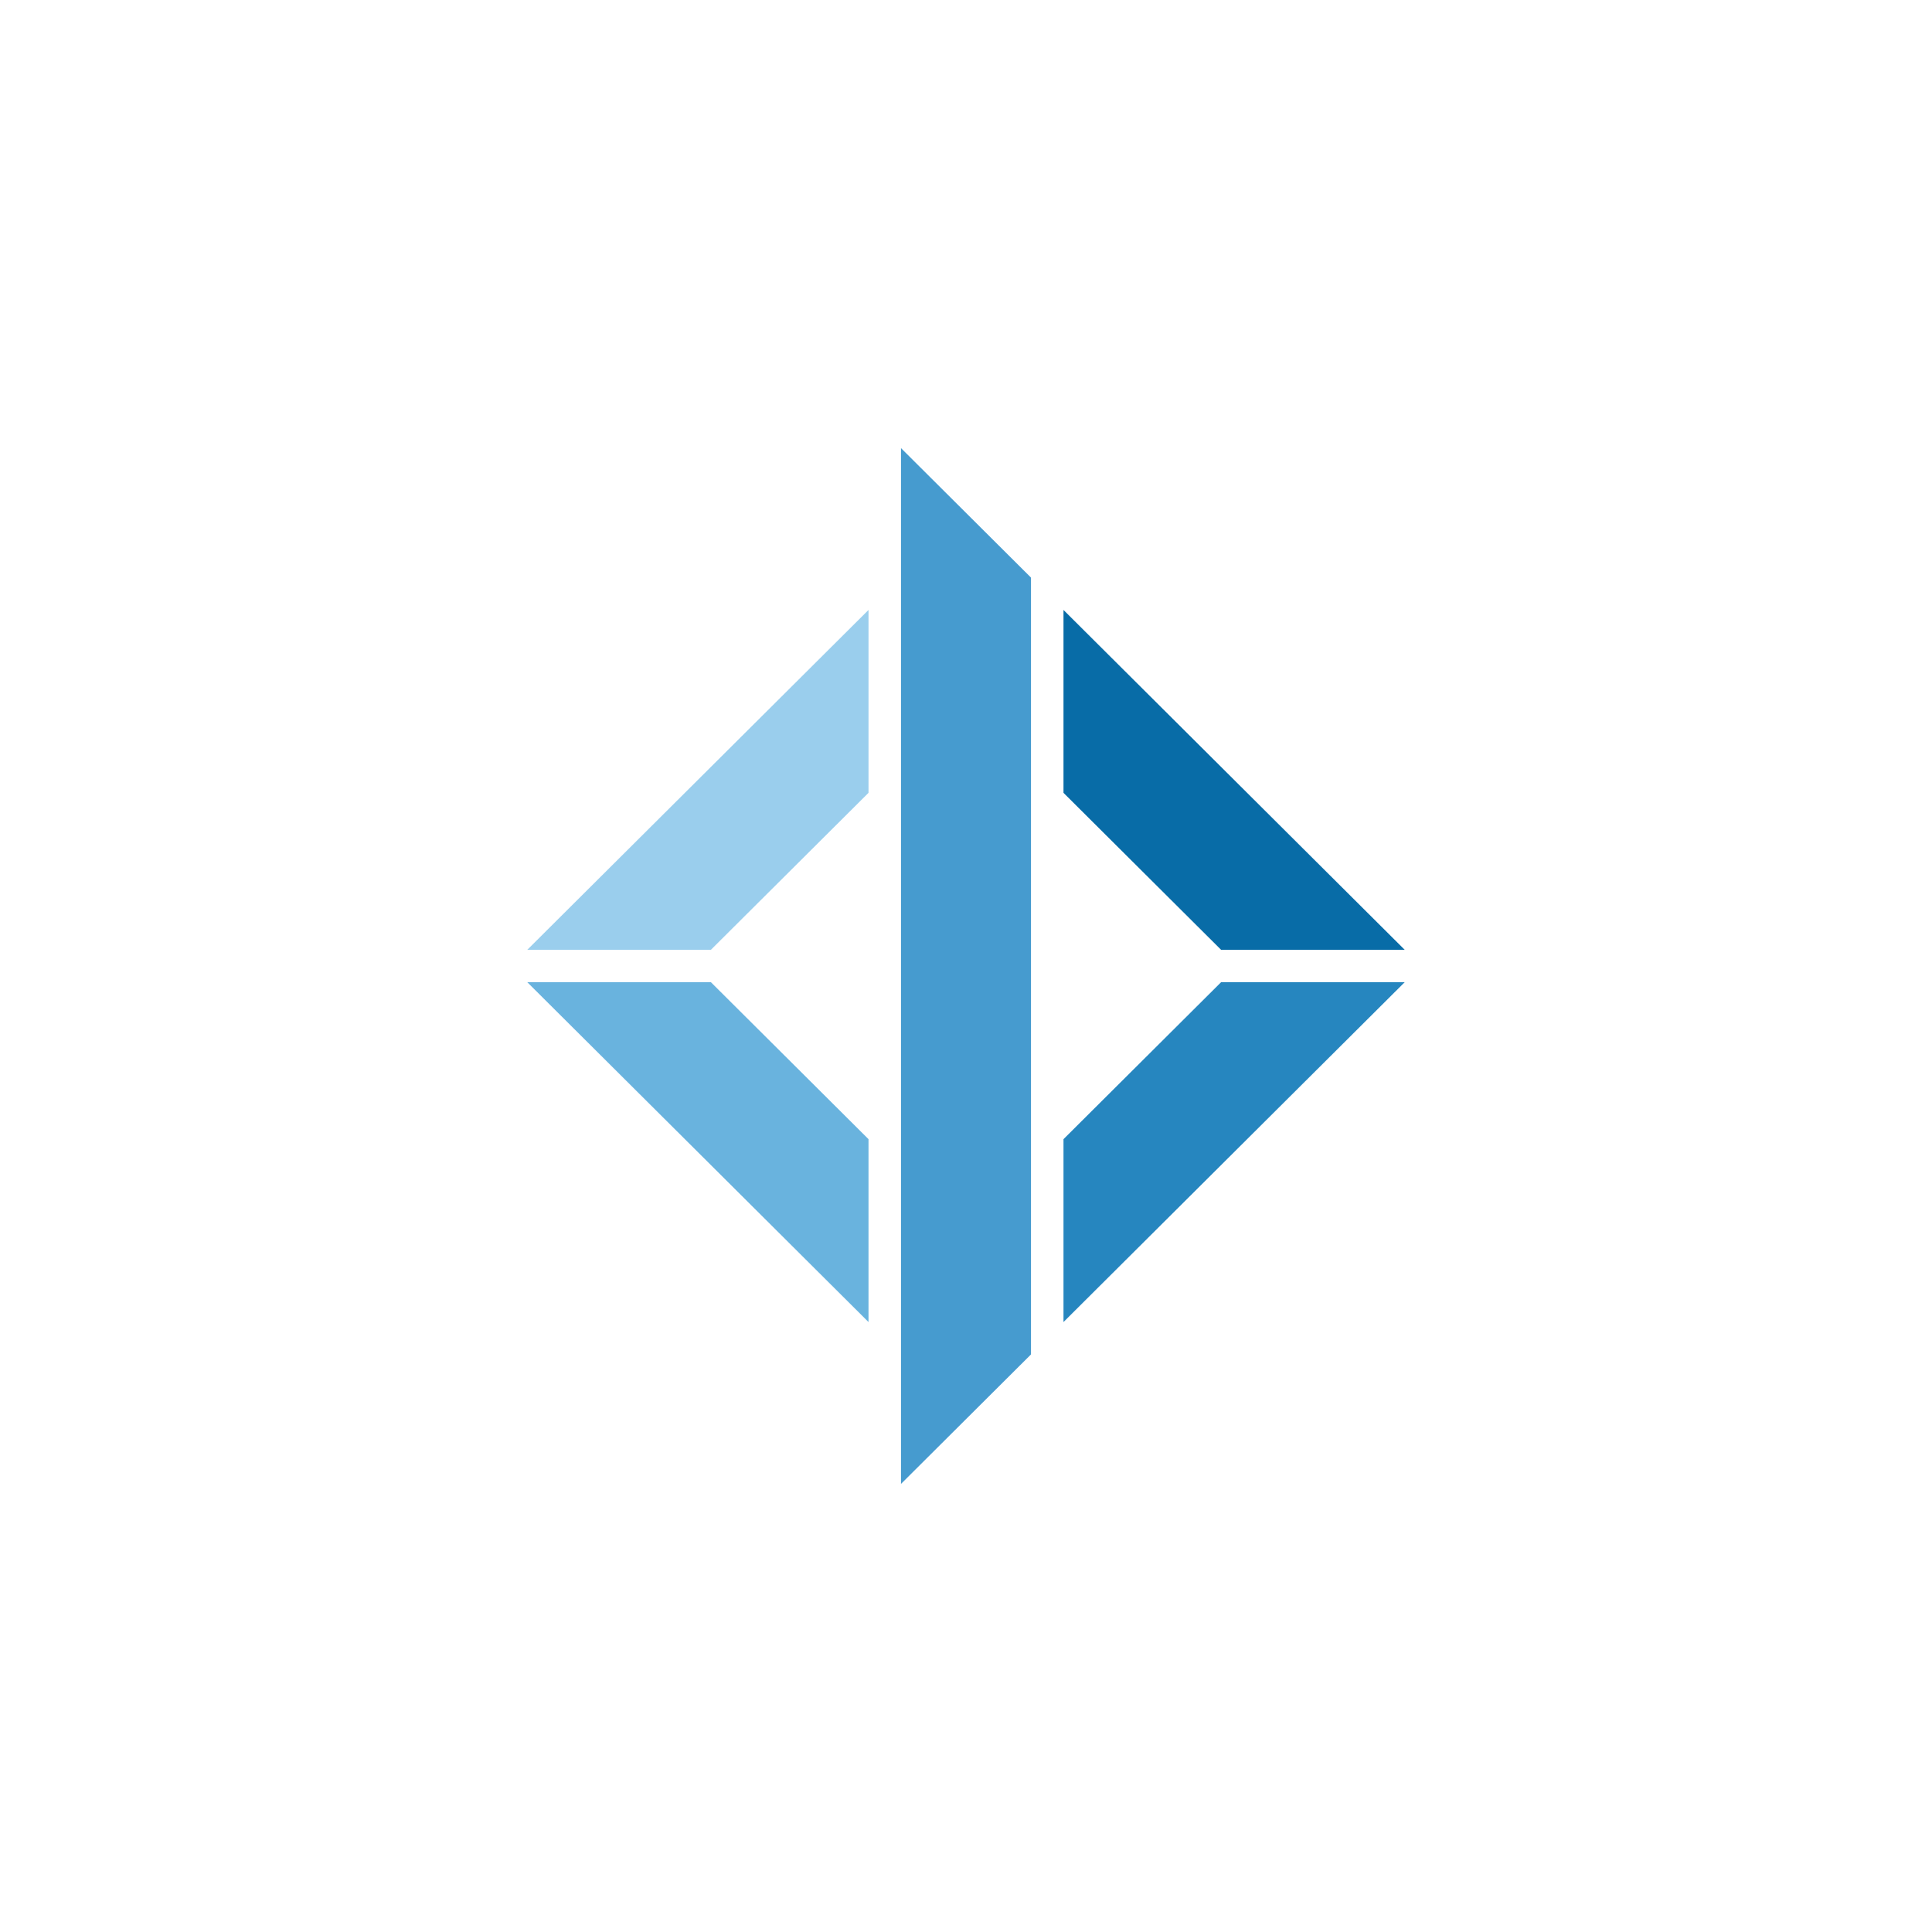 <svg height="180" width="180" xmlns="http://www.w3.org/2000/svg"><path d="m-1-1h182v182h-182z" fill="#fff"/><path d="m83.944 41.75 12.111 12.063v72.376l-12.111 12.063" fill="#469bcf"/><path d="m80.917 56.828-31.792 31.664h17.107l14.685-14.626" fill="#9aceed"/><path d="m99.083 56.828 31.792 31.664h-17.107l-14.685-14.626" fill="#086ca7"/><path d="m99.083 123.172 31.792-31.664h-17.107l-14.685 14.626" fill="#2686bf"/><path d="m80.917 123.172-31.792-31.664h17.107l14.685 14.626" fill="#69b3de"/></svg>
